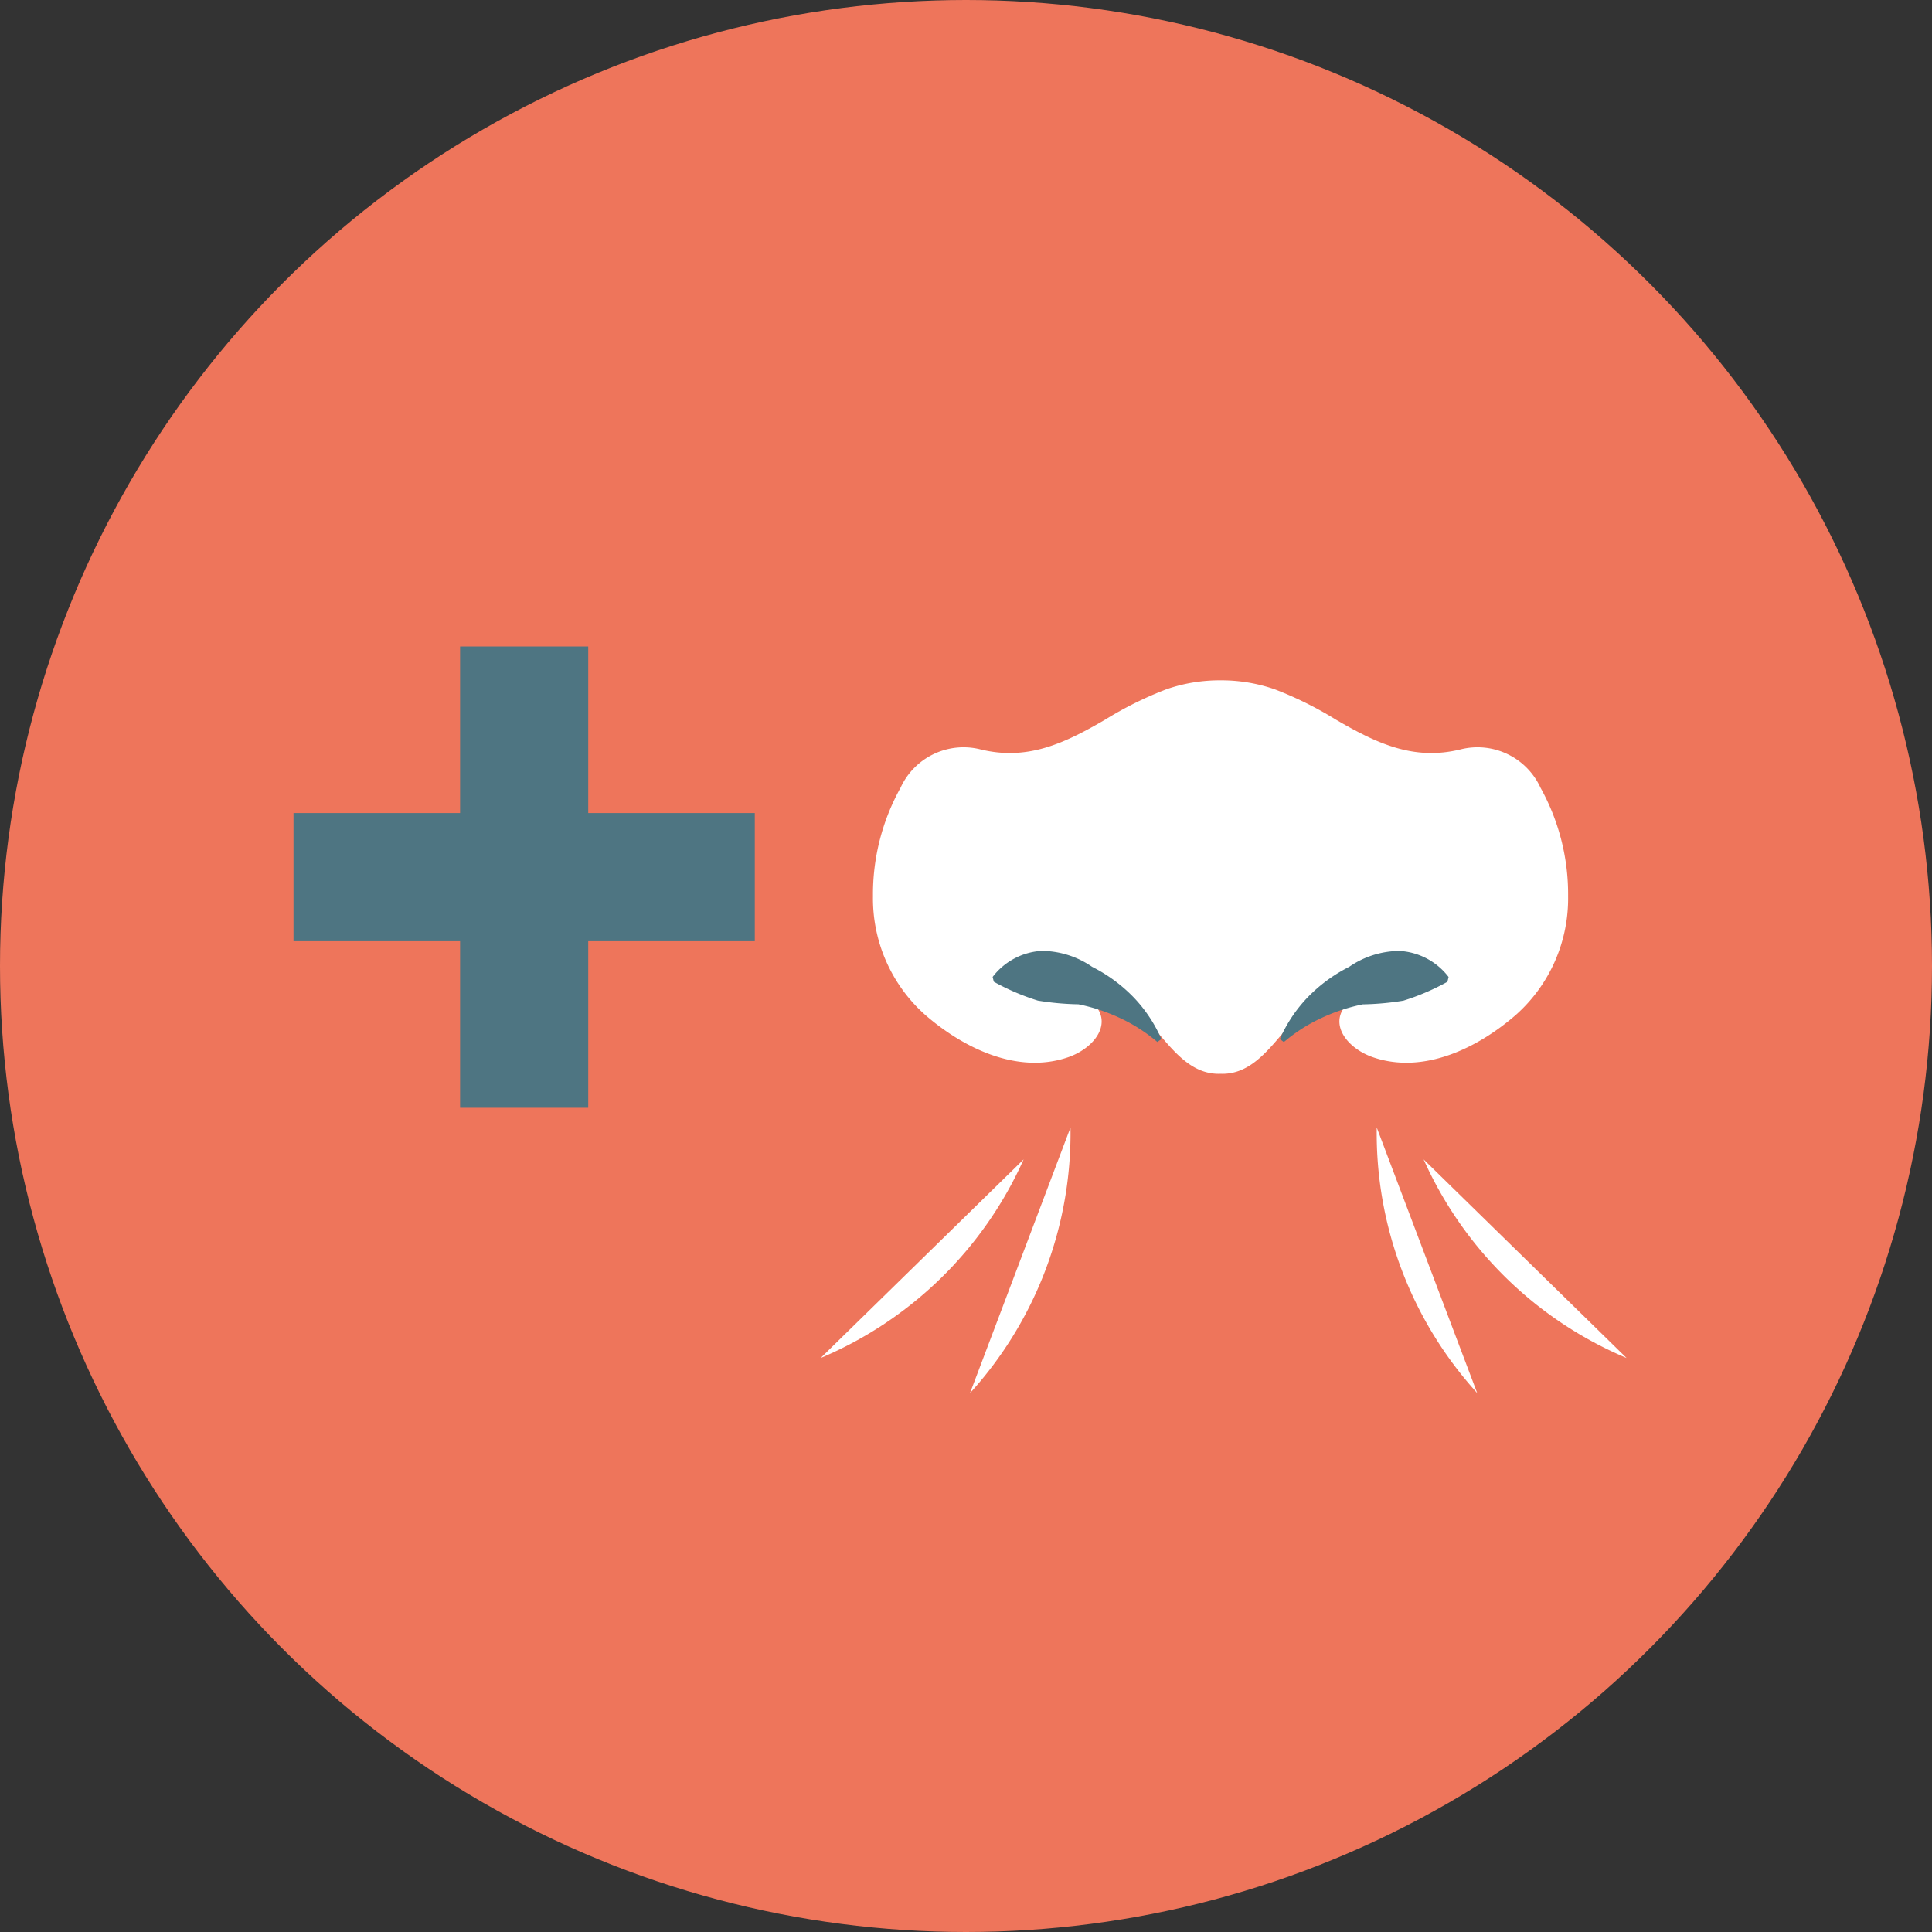 <svg id="bb4bd319-a566-493f-a2aa-787618a1c8a2" data-name="Layer 1" xmlns="http://www.w3.org/2000/svg" viewBox="0 0 69.262 69.262"><rect x="0" y="0" width="69.262" height="69.262" fill="#333333" stroke="none"/><defs><style>.b9573f4b-0007-4568-82ea-a195ec23288f{fill:#ee755b;stroke:#ee755b;stroke-width:1.338px;}.b9573f4b-0007-4568-82ea-a195ec23288f,.fd399483-9f58-4929-af29-c91444d7f19a{stroke-miterlimit:10;}.fd399483-9f58-4929-af29-c91444d7f19a{fill:none;stroke:#4e7582;stroke-width:4.594px;}.b5488341-0801-463d-890d-bc18d319036f{fill:#fff;}.f915e2a8-fe1f-4628-815f-11fe9e2cdda9{fill:#4e7582;}</style></defs><title>Artboard 66</title><circle class="b9573f4b-0007-4568-82ea-a195ec23288f" cx="34.631" cy="34.631" r="33.962"/><line class="fd399483-9f58-4929-af29-c91444d7f19a" x1="10.522" y1="31.445" x2="27.059" y2="31.445"/><line class="fd399483-9f58-4929-af29-c91444d7f19a" x1="18.791" y1="39.713" x2="18.791" y2="23.176"/><path class="b5488341-0801-463d-890d-bc18d319036f" d="M55.226,28.238a2.484,2.484,0,0,0-2.866-1.372c-1.676.41-2.992-.207-4.47-1.068a12.934,12.934,0,0,0-2.198-1.089,5.811,5.811,0,0,0-1.935-.319v-0l-.001 0-.001-0-0.0 0a5.811,5.811,0,0,0-1.935.319,12.932,12.932,0,0,0-2.198,1.089c-1.478.861-2.794,1.478-4.47,1.068a2.484,2.484,0,0,0-2.866,1.372,7.857,7.857,0,0,0-.99,3.889,5.582,5.582,0,0,0,1.874,4.258c1.356,1.178,3.291,2.137,5.107,1.522,1.031-.349,1.756-1.381.699-2.12a.398.398,0,0,1-.209-.33,5.649,5.649,0,0,1,1.285.266c1.381.604,2.039,2.832,3.704,2.772v0h.001v-0c1.664.06,2.322-2.168,3.703-2.772a5.65,5.65,0,0,1,1.285-.266.398.398,0,0,1-.209.33c-1.057.739-.332,1.771.699,2.12,1.816.615,3.751-.344,5.107-1.522a5.582,5.582,0,0,0,1.874-4.258A7.857,7.857,0,0,0,55.226,28.238Z"/><path class="f915e2a8-fe1f-4628-815f-11fe9e2cdda9" d="M35.586,35.023a2.384,2.384,0,0,1,1.752-.934,3.21,3.21,0,0,1,1.815.572,5.529,5.529,0,0,1,1.494,1.1,5.111,5.111,0,0,1,.989,1.489l-.145.105a5.882,5.882,0,0,0-1.375-.875,6.54,6.54,0,0,0-1.454-.476,10.03,10.03,0,0,1-1.454-.132,8.379,8.379,0,0,1-1.58-.677Z"/><path class="f915e2a8-fe1f-4628-815f-11fe9e2cdda9" d="M51.89,35.197a8.379,8.379,0,0,1-1.58.677,10.033,10.033,0,0,1-1.454.132,6.54,6.54,0,0,0-1.454.476,5.882,5.882,0,0,0-1.375.875l-.145-.105a5.111,5.111,0,0,1,.989-1.489,5.529,5.529,0,0,1,1.494-1.1,3.21,3.21,0,0,1,1.815-.572,2.384,2.384,0,0,1,1.752.934Z"/><path class="b5488341-0801-463d-890d-bc18d319036f" d="M29.421,48.684a13.862,13.862,0,0,0,7.276-7.12"/><path class="b5488341-0801-463d-890d-bc18d319036f" d="M34.775,49.943A13.862,13.862,0,0,0,38.377,40.421"/><path class="b5488341-0801-463d-890d-bc18d319036f" d="M58.312,48.684a13.862,13.862,0,0,1-7.276-7.12"/><path class="b5488341-0801-463d-890d-bc18d319036f" d="M52.958,49.943A13.862,13.862,0,0,1,49.356,40.421"/></svg>